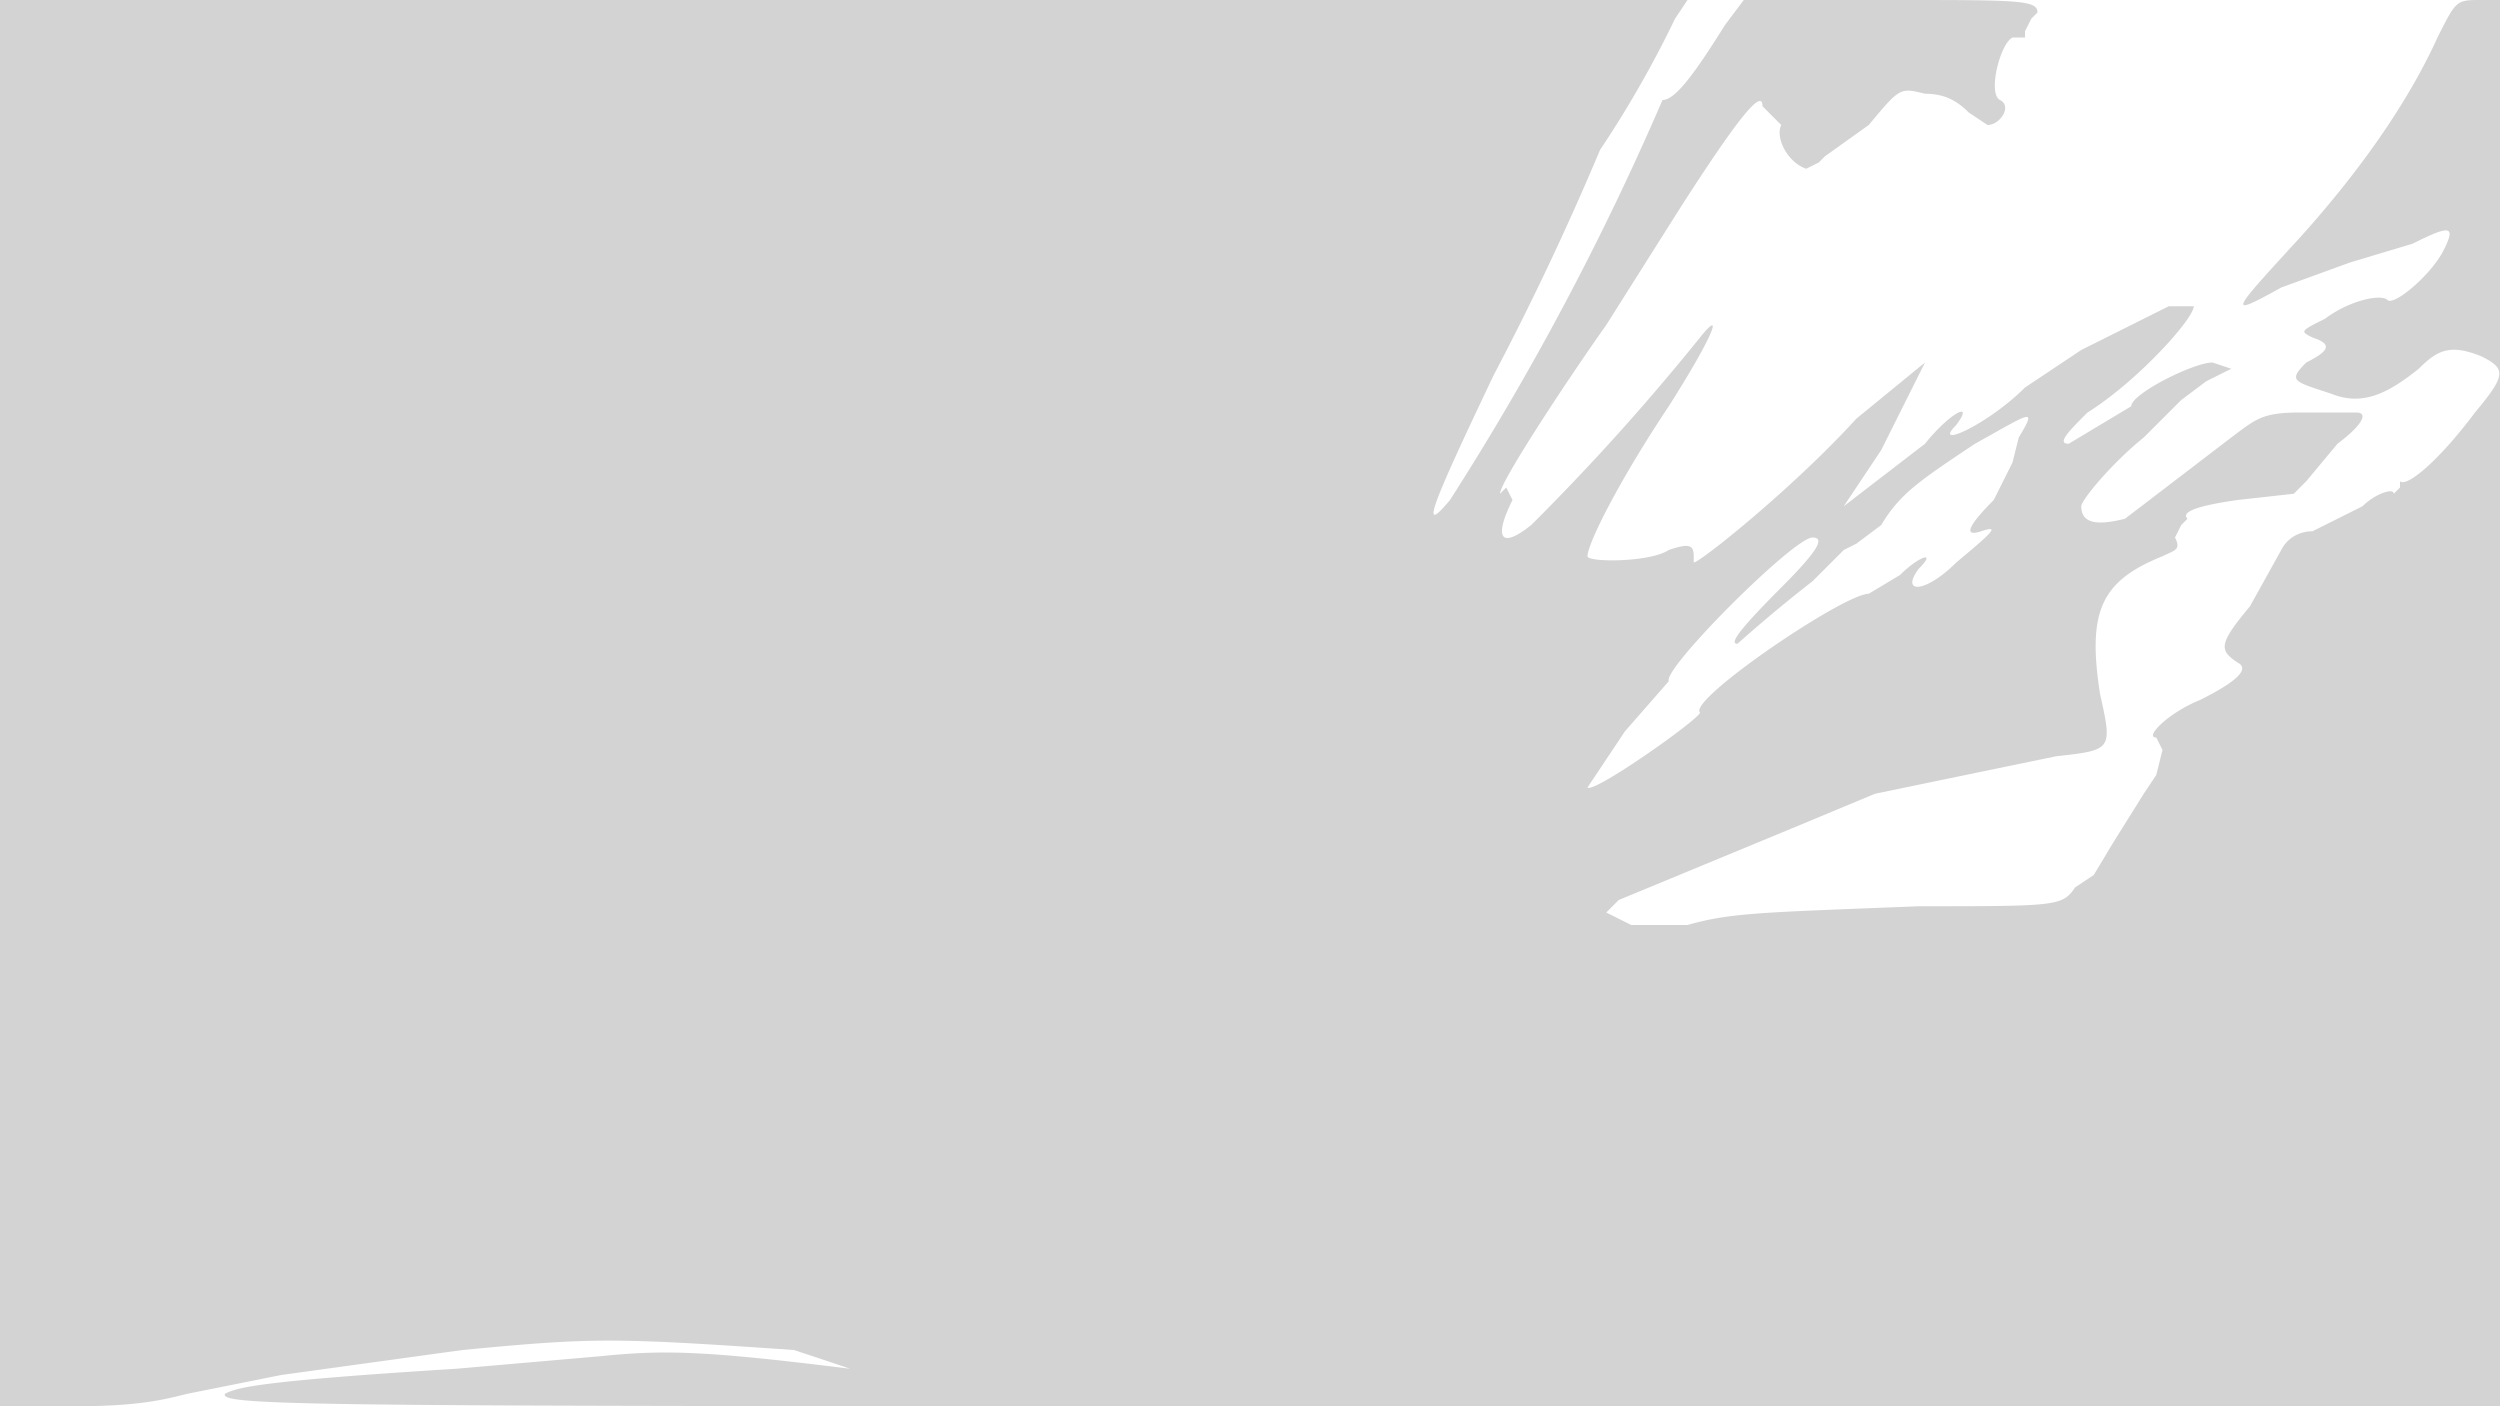 <svg xmlns="http://www.w3.org/2000/svg" width="400" height="225"><path d="M0 113v112h12c10 0 14-1 18-2l15-3 29-4c21-2 24-2 53 0a600 600 0 019 3c-24-3-30-3-40-2l-23 2c-32 2-35 3-37 4-1 2 14 2 182 2h183V0h-4c-4 0-4 0-7 6-5 11-13 22-22 32-11 12-12 13-3 8l11-4 10-3c6-3 7-3 5 1s-8 9-9 8-6 0-10 3c-4 2-4 2-2 3 3 1 3 2-1 4-3 3-2 3 4 5 5 2 9 0 14-4 3-3 5-4 10-2 4 2 4 3-1 9-6 8-11 12-12 11v1l-1 1c0-1-3 0-5 2l-8 4c-2 0-4 1-5 3l-5 9c-5 6-5 7-2 9 2 1 0 3-6 6-5 2-9 6-7 6l1 2-1 4-2 3-5 8-3 5-3 2c-2 3-3 3-25 3-25 1-30 1-37 3h-9l-4-2 2-2 29-12 12-5a85070 85070 0 0129-6c9-1 9-1 7-10-2-13 0-18 10-22 2-1 3-1 2-3l1-2 1-1c-1-1 1-2 8-3l9-1 2-2 5-6c4-3 5-5 3-5h-9c-6 0-7 1-11 4l-17 13c-4 1-7 1-7-2 0-1 5-7 10-11l6-6 4-3 4-2-3-1c-3 0-13 5-13 7l-10 6c-2 0 0-2 3-5 8-5 17-15 17-17h-4l-8 4-6 3-6 4-3 2c-6 6-15 10-11 6 3-4-1-2-5 3l-13 10 6-9 7-14-11 9c-10 11-25 23-26 23v-1c0-2-1-2-4-1-3 2-13 2-13 1 0-2 5-12 13-24 7-11 9-16 5-11a368 368 0 01-27 30c-5 4-6 2-3-4l-1-2-1 1c0-2 12-20 17-27l12-19c9-14 13-19 13-16l2 2 1 1c-1 2 1 6 4 7l2-1 1-1 7-5c5-6 5-6 9-5 3 0 5 1 7 3l3 2c2 0 4-3 2-4s0-9 2-10h2V5l1-2 1-1c0-2-3-2-23-2h-24l-3 4c-5 8-8 12-10 12a446 446 0 01-34 64c-5 6-3 1 7-20a462 462 0 0017-36 172 172 0 0012-21l2-3H0v113m316-42c-9 6-12 8-15 13l-4 3-2 1-5 5a238 238 0 00-12 10c-1 0-1-1 7-9 6-6 7-8 5-8-3 0-24 21-23 23l-7 8-6 9c1 1 18-11 18-12-2-2 23-19 27-19l5-3c3-3 6-4 3-1-3 4 1 4 6-1 6-5 7-6 4-5s-2-1 2-5l3-6 1-4c3-5 2-4-7 1" fill="#d3d3d3" fill-rule="evenodd"/></svg>